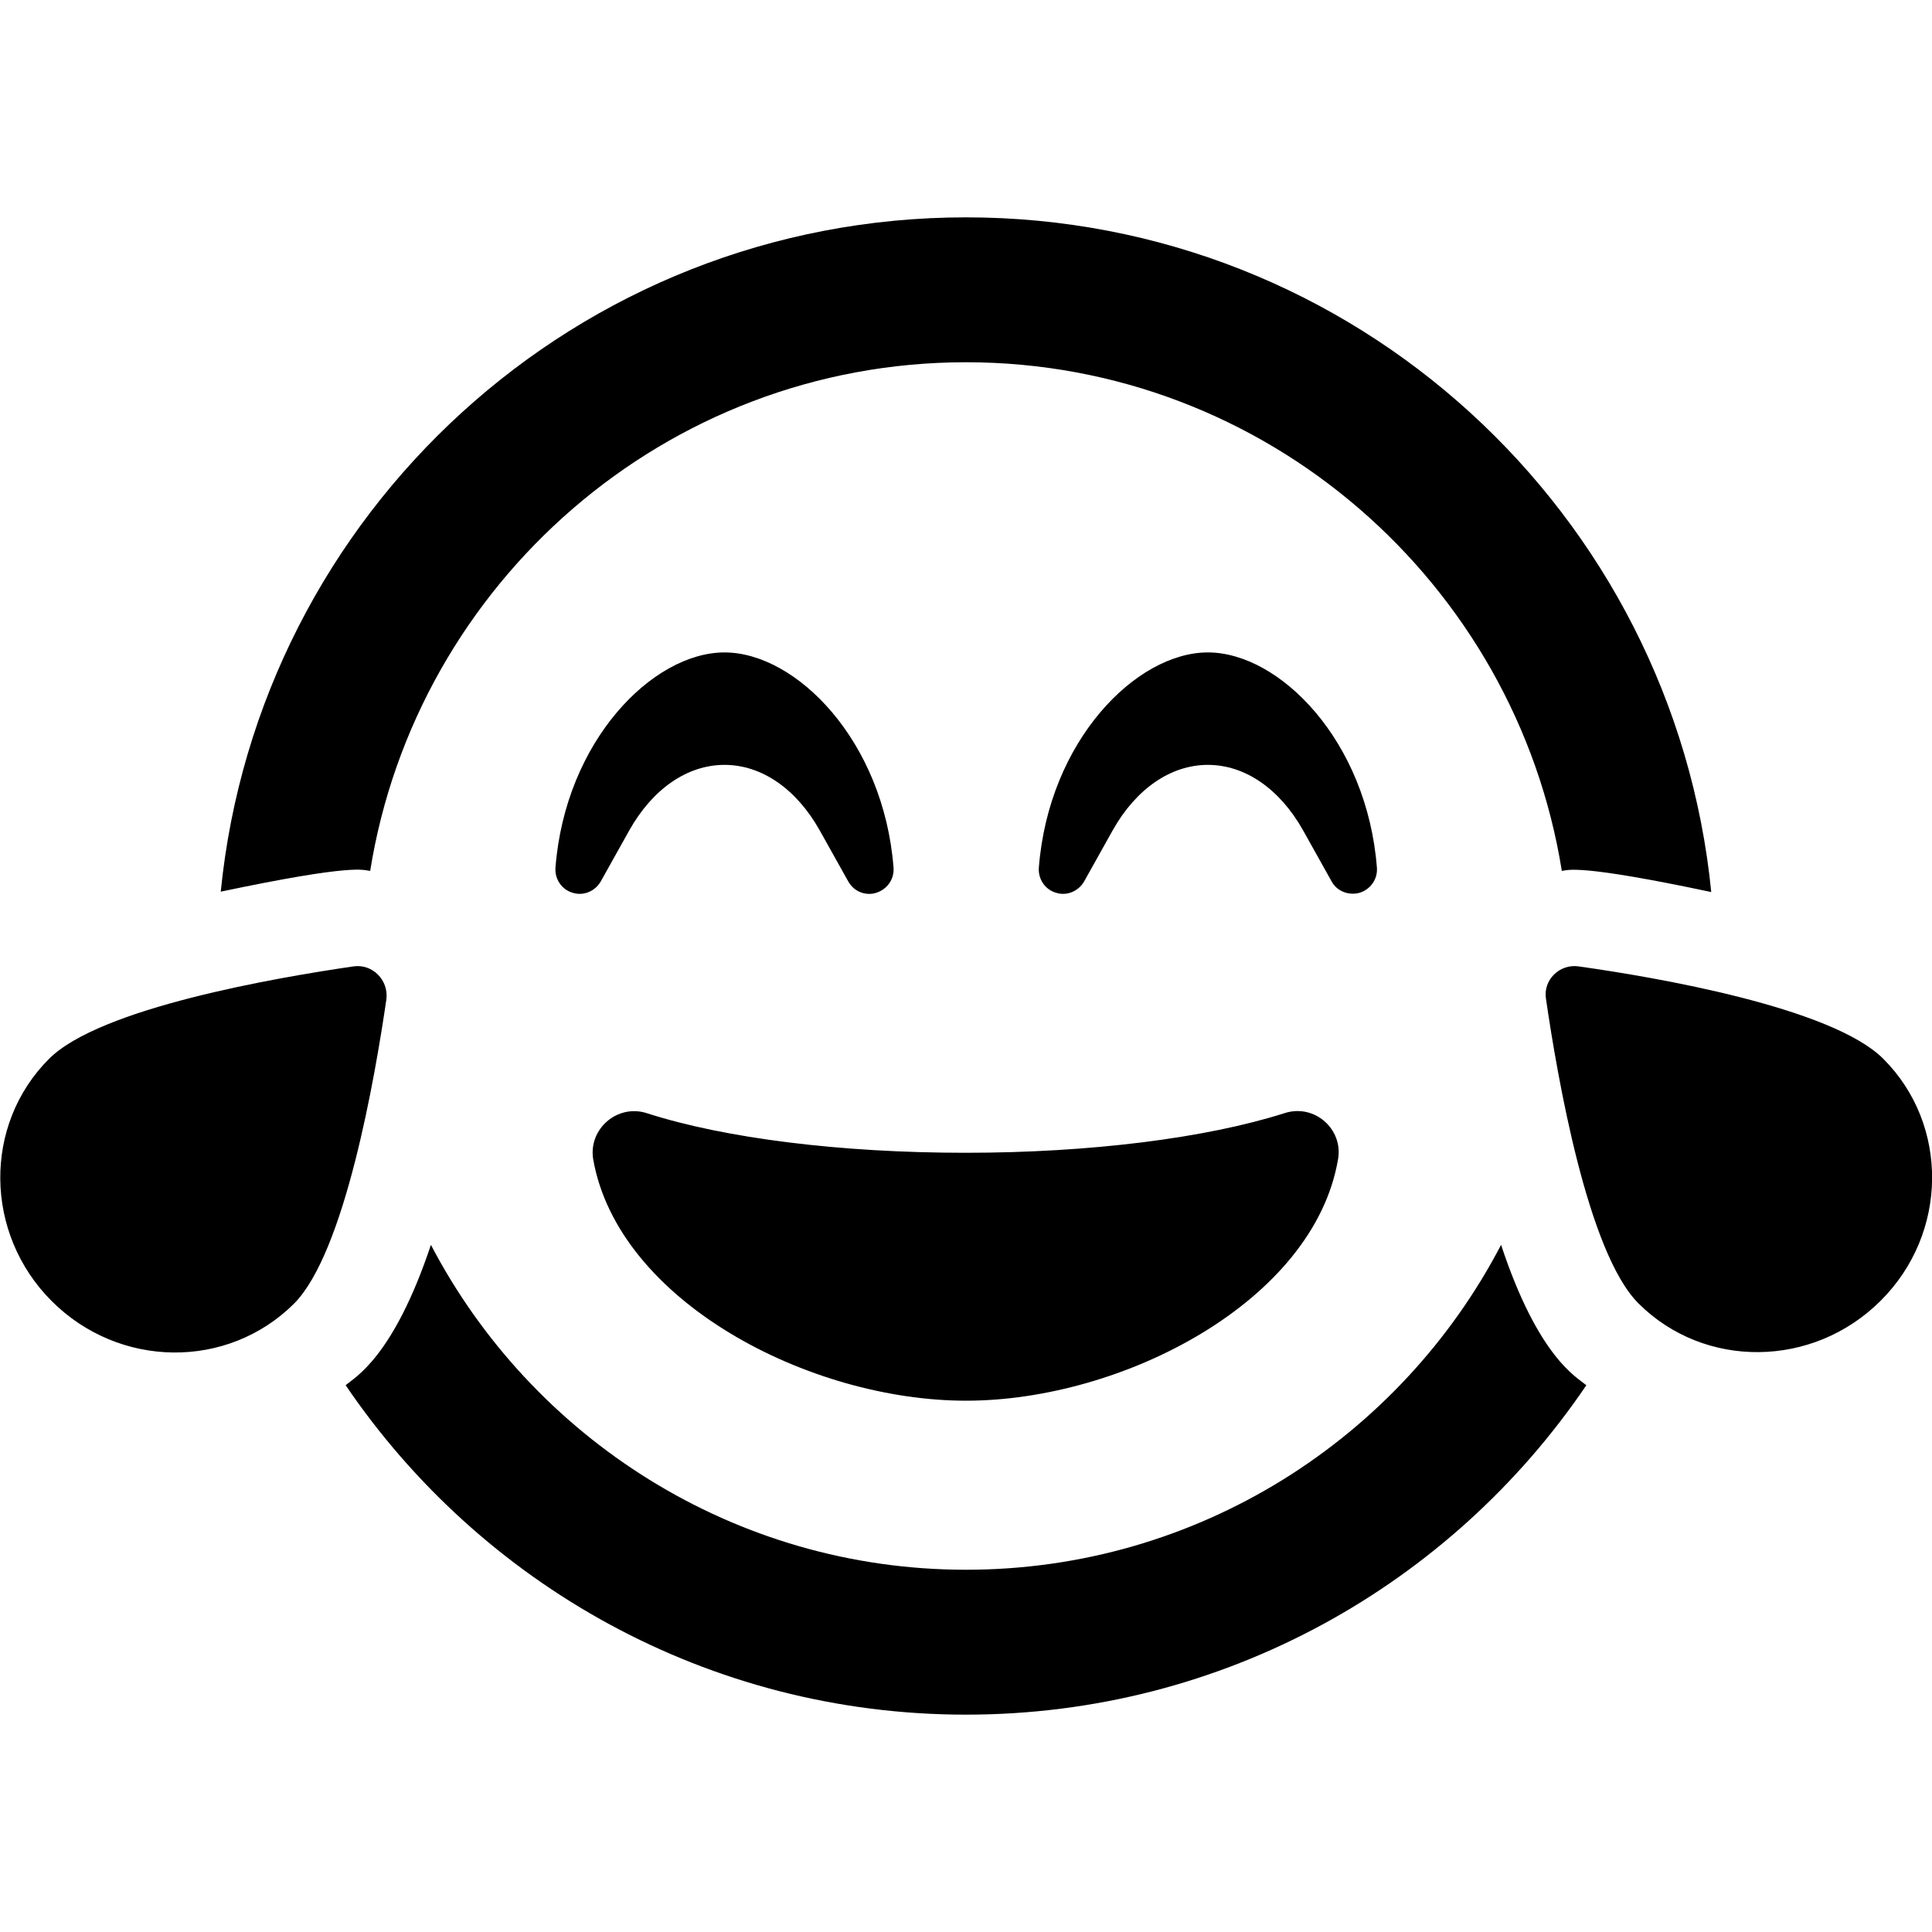 <?xml version="1.0" encoding="utf-8"?>
<!-- Generator: Adobe Illustrator 24.0.0, SVG Export Plug-In . SVG Version: 6.00 Build 0)  -->
<svg version="1.1" id="Layer_1" xmlns="http://www.w3.org/2000/svg" xmlns:xlink="http://www.w3.org/1999/xlink" x="0px" y="0px"
	 viewBox="0 0 512 512" style="enable-background:new 0 0 512 512;" xml:space="preserve">
<path d="M93.7,256.1c-20.6,3-67.2,11-80.7,24.5c-17.5,17.5-17.2,46.3,0.7,64.2c17.9,17.9,46.6,18.2,64.2,0.7
	c13.5-13.5,21.5-60.1,24.5-80.7C103,259.7,98.7,255.4,93.7,256.1z M499.1,280.6C485.5,267,439,259,418.3,256.1
	c-5-0.7-9.4,3.6-8.6,8.6c3,20.6,11,67.2,24.5,80.7c17.5,17.5,46.3,17.2,64.2-0.7C516.3,326.9,516.6,298.1,499.1,280.6L499.1,280.6z
	 M397.8,329.9C371.1,381.1,317.5,416,256,416s-115.1-35-141.8-86.1c-10,29.9-20.2,35.1-22.6,37.2c35.7,52.6,96,87.3,164.4,87.3
	s128.7-34.6,164.4-87.3C417.9,365,407.7,359.8,397.8,329.9L397.8,329.9z M98.1,230.8C110.3,154.6,176.4,96,256,96
	s145.7,58.6,157.9,134.8c1.7-0.2,4.2-1.9,39.6,5.6C443.5,136,359,57.6,256,57.6S68.5,136,58.5,236.3
	C94.1,228.8,96.2,230.6,98.1,230.8z M256,371.2c41.5,0,92.2-26.3,98.6-64c1.4-7.9-6.2-14.8-14.2-12.2c-20.7,6.6-51.5,10.5-84.5,10.5
	s-63.7-3.8-84.5-10.5c-7.8-2.5-15.5,4.2-14.2,12.2C163.8,344.9,214.5,371.2,256,371.2L256,371.2z M360.3,236.6
	c2.9-0.9,4.8-3.6,4.6-6.6c-2.6-33.7-25.8-57.1-44.8-57.1s-42.2,23.4-44.8,57.1c-0.2,3,1.7,5.8,4.6,6.6c2.8,0.9,5.9-0.4,7.4-3
	l7.6-13.6c6.2-11,15.4-17.3,25.2-17.3s19,6.3,25.2,17.3l7.6,13.6C354.5,236.5,357.8,237.3,360.3,236.6z M192,202.7
	c9.8,0,19,6.3,25.2,17.3l7.6,13.6c1.7,3,5,3.8,7.4,3c2.9-0.9,4.8-3.6,4.6-6.6c-2.6-33.7-25.8-57.1-44.8-57.1s-42.2,23.4-44.8,57.1
	c-0.2,3,1.7,5.8,4.6,6.6c2.8,0.9,5.9-0.4,7.4-3l7.6-13.6C173,209,182.2,202.7,192,202.7z"/>
</svg>
